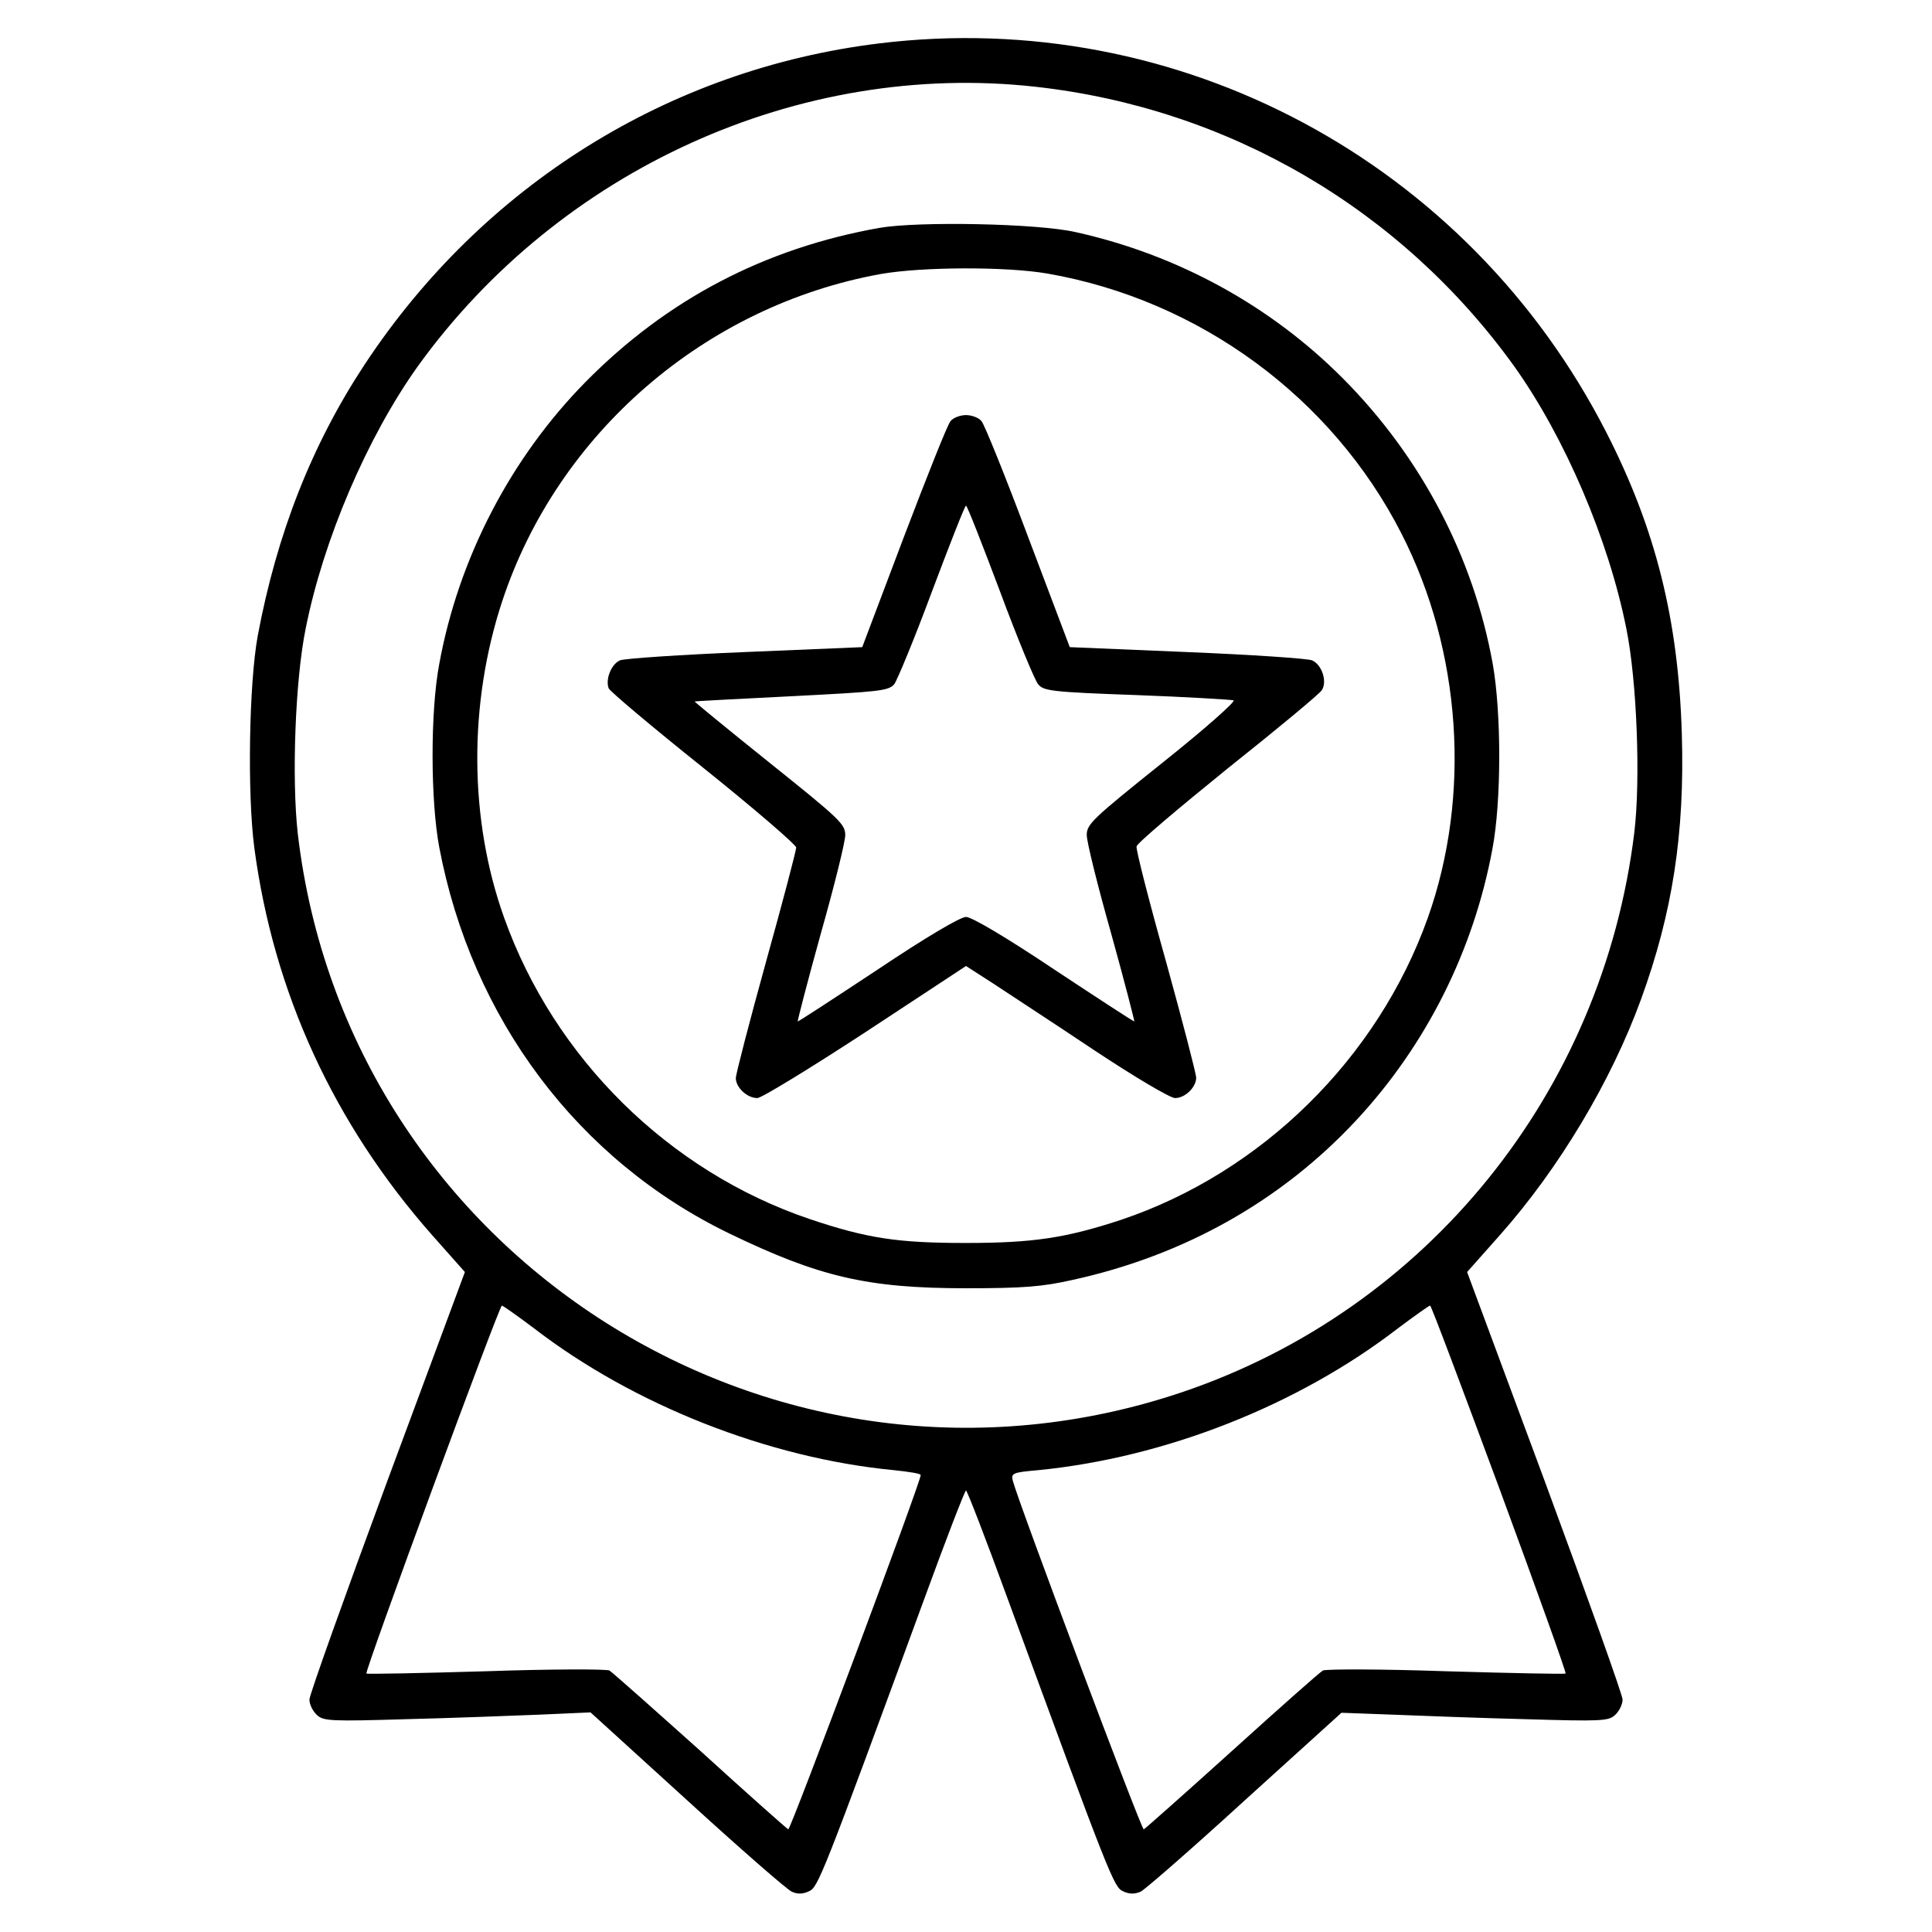 <?xml version="1.0" standalone="no"?>
<!DOCTYPE svg PUBLIC "-//W3C//DTD SVG 20010904//EN"
 "http://www.w3.org/TR/2001/REC-SVG-20010904/DTD/svg10.dtd">
<svg version="1.0" xmlns="http://www.w3.org/2000/svg"
 width="512pt" height="512pt" viewBox="0 0 512 512"
 preserveAspectRatio="xMidYMid meet">

<g transform="translate(0,512) scale(0.1,-0.1)"
fill="#000000" stroke="none">
<path d="M2330 5005 c-557 -68 -1050 -376 -1363 -850 -140 -212 -233 -448
-284 -720 -23 -126 -28 -417 -9 -562 51 -383 210 -730 471 -1026 l87 -98 -206
-555 c-113 -306 -206 -566 -206 -578 0 -13 9 -31 20 -41 17 -16 37 -17 237
-11 120 3 279 9 353 12 l135 6 255 -232 c140 -128 265 -237 278 -243 15 -7 29
-7 46 1 24 11 33 32 307 779 57 156 106 283 109 283 3 0 52 -127 109 -283 274
-747 283 -768 307 -779 17 -8 31 -8 47 -1 12 6 137 115 277 243 l255 231 135
-5 c74 -3 233 -9 353 -12 200 -6 220 -5 237 11 11 10 20 28 20 41 0 12 -93
272 -206 578 l-206 555 87 98 c157 177 295 408 374 625 83 228 116 438 108
703 -9 302 -69 543 -200 799 -367 718 -1134 1128 -1927 1031z m415 -115 c511
-57 968 -324 1268 -741 134 -188 250 -459 297 -695 28 -138 38 -401 21 -541
-84 -687 -548 -1262 -1197 -1482 -1075 -363 -2214 356 -2345 1481 -16 144 -7
404 21 542 47 236 163 507 297 695 376 522 1012 811 1638 741z m-1330 -3290
c265 -204 622 -344 953 -376 39 -4 72 -9 72 -13 1 -16 -345 -941 -351 -939 -4
2 -109 95 -233 208 -125 112 -233 208 -241 213 -8 4 -156 4 -327 -2 -172 -5
-315 -8 -317 -6 -5 6 352 975 359 975 3 0 41 -27 85 -60z m2559 -426 c98 -266
177 -486 175 -489 -2 -2 -145 1 -317 6 -171 6 -318 6 -326 2 -8 -4 -116 -100
-241 -213 -125 -113 -230 -206 -234 -208 -6 -2 -332 866 -347 924 -5 20 0 22
68 28 335 33 687 171 953 376 44 33 82 60 85 60 3 0 85 -219 184 -486z"/>
<path d="M2330 4516 c-303 -54 -562 -189 -778 -408 -199 -202 -337 -468 -388
-748 -24 -127 -23 -363 0 -485 86 -455 368 -830 769 -1024 238 -115 366 -145
627 -145 152 0 202 4 282 22 297 65 554 210 753 424 184 198 310 448 360 718
24 126 24 360 1 490 -51 284 -190 549 -397 757 -192 193 -438 328 -709 388
-101 23 -417 29 -520 11z m446 -121 c402 -70 754 -328 938 -689 159 -311 185
-694 70 -1018 -133 -373 -441 -676 -814 -801 -146 -48 -233 -61 -410 -61 -181
0 -262 12 -416 64 -371 126 -675 425 -808 798 -93 260 -95 566 -5 839 147 445
538 783 1004 867 109 19 331 20 441 1z"/>
<path d="M2519 4004 c-8 -9 -63 -148 -124 -308 l-110 -291 -310 -13 c-170 -7
-320 -17 -332 -22 -23 -10 -39 -50 -30 -74 3 -8 116 -103 251 -211 136 -109
246 -204 246 -211 0 -8 -36 -145 -80 -303 -44 -159 -80 -298 -80 -308 0 -25
30 -53 57 -53 11 0 140 79 287 175 l266 175 73 -47 c39 -26 159 -104 265 -175
107 -71 203 -128 216 -128 27 0 56 29 56 54 0 10 -36 149 -80 308 -45 160 -80
297 -78 305 2 9 111 101 242 207 132 105 244 198 249 207 15 23 0 68 -26 79
-12 5 -161 15 -332 22 l-310 13 -110 291 c-60 160 -116 299 -124 308 -7 9 -26
16 -41 16 -15 0 -34 -7 -41 -16z m131 -451 c46 -124 92 -235 101 -246 14 -18
35 -21 260 -29 134 -5 250 -12 258 -14 7 -2 -75 -75 -188 -165 -186 -149 -201
-163 -201 -192 0 -18 29 -135 65 -262 35 -126 62 -231 61 -232 -1 -1 -96 61
-211 137 -130 87 -220 140 -235 140 -15 0 -105 -53 -235 -140 -115 -76 -210
-138 -211 -137 -1 1 26 106 61 232 36 127 65 244 65 262 0 29 -15 43 -201 192
-111 89 -200 162 -198 162 2 1 119 7 258 14 232 12 256 14 271 32 8 11 54 122
100 246 47 125 87 227 90 227 3 0 43 -102 90 -227z"/>
</g>
</svg>
